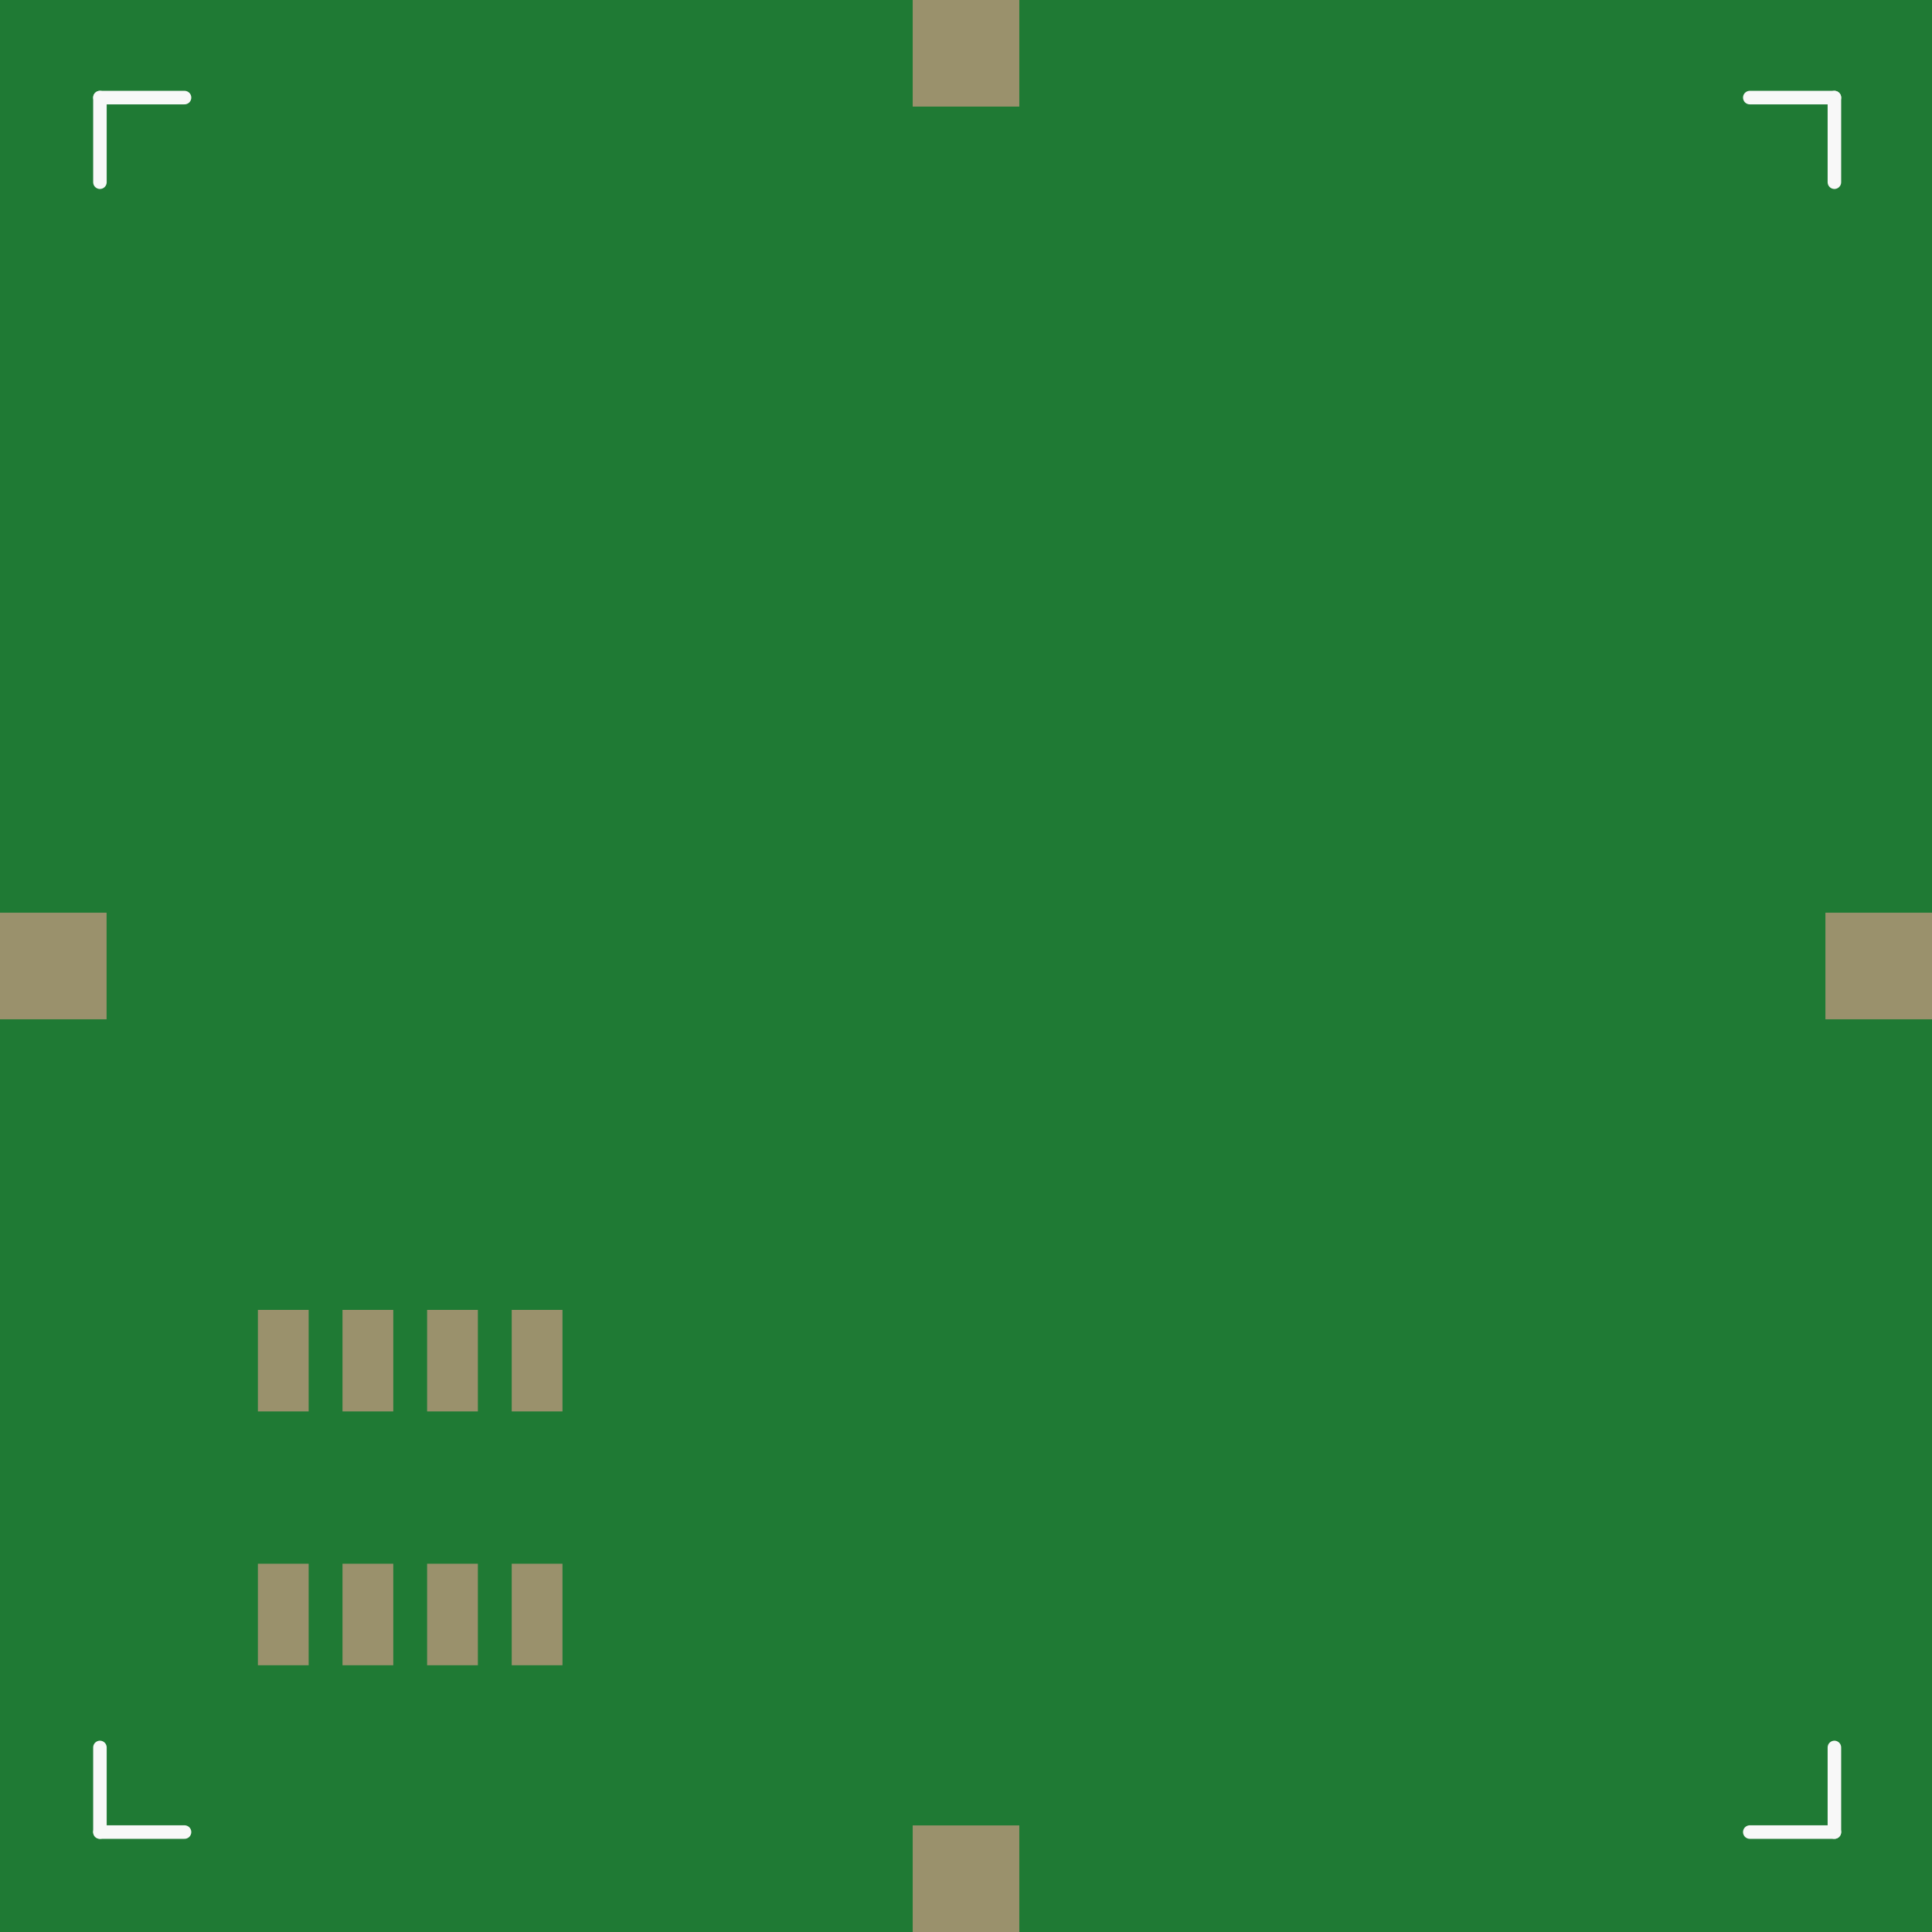 <?xml version='1.0' encoding='UTF-8' standalone='no'?>
<!-- Created with Fritzing (http://www.fritzing.org/) -->
<svg xmlns:svg='http://www.w3.org/2000/svg' xmlns='http://www.w3.org/2000/svg' version='1.2' baseProfile='tiny' x='0in' y='0in' width='1.142in' height='1.142in' viewBox='0 0 29 29' >
<rect x="0" y="0" width="29" height="29" fill="#333333" stroke="none"/>
<g id='breadboard'>
<path fill='#1F7A34' stroke='none' stroke-width='0' d='M0,0l29,0 0,29 -29,0 0,-29z
'/>
<rect id='connector0pad' connectorname='GND1' x='0' y='13.7' width='1.6' height='1.6' stroke='none' stroke-width='0' fill='#9A916C' stroke-linecap='round'/>
<rect id='connector1pad' connectorname='GND2' x='13.7' y='0' width='1.6' height='1.6' stroke='none' stroke-width='0' fill='#9A916C' stroke-linecap='round'/>
<rect id='connector2pad' connectorname='GND3' x='27.4' y='13.7' width='1.6' height='1.6' stroke='none' stroke-width='0' fill='#9A916C' stroke-linecap='round'/>
<rect id='connector3pad' connectorname='GND4' x='13.7' y='27.4' width='1.6' height='1.6' stroke='none' stroke-width='0' fill='#9A916C' stroke-linecap='round'/>
<rect id='connector4pad' connectorname='2' x='3.871' y='23.472' width='0.762' height='1.524' stroke='none' stroke-width='0' fill='#9A916C' stroke-linecap='round'/>
<rect id='connector5pad' connectorname='4' x='5.141' y='23.472' width='0.762' height='1.524' stroke='none' stroke-width='0' fill='#9A916C' stroke-linecap='round'/>
<rect id='connector6pad' connectorname='6' x='6.411' y='23.472' width='0.762' height='1.524' stroke='none' stroke-width='0' fill='#9A916C' stroke-linecap='round'/>
<rect id='connector7pad' connectorname='8' x='7.681' y='23.472' width='0.762' height='1.524' stroke='none' stroke-width='0' fill='#9A916C' stroke-linecap='round'/>
<rect id='connector8pad' connectorname='1' x='3.871' y='19.662' width='0.762' height='1.524' stroke='none' stroke-width='0' fill='#9A916C' stroke-linecap='round'/>
<rect id='connector9pad' connectorname='3' x='5.141' y='19.662' width='0.762' height='1.524' stroke='none' stroke-width='0' fill='#9A916C' stroke-linecap='round'/>
<rect id='connector10pad' connectorname='5' x='6.411' y='19.662' width='0.762' height='1.524' stroke='none' stroke-width='0' fill='#9A916C' stroke-linecap='round'/>
<rect id='connector11pad' connectorname='7' x='7.681' y='19.662' width='0.762' height='1.524' stroke='none' stroke-width='0' fill='#9A916C' stroke-linecap='round'/>
<line x1='1.5' y1='27.5' x2='1.5' y2='26.23' stroke='#f8f8f8' stroke-width='0.203' stroke-linecap='round'/>
<line x1='1.5' y1='27.5' x2='2.77' y2='27.5' stroke='#f8f8f8' stroke-width='0.203' stroke-linecap='round'/>
<line x1='1.5' y1='1.465' x2='2.77' y2='1.465' stroke='#f8f8f8' stroke-width='0.203' stroke-linecap='round'/>
<line x1='1.5' y1='1.465' x2='1.5' y2='2.735' stroke='#f8f8f8' stroke-width='0.203' stroke-linecap='round'/>
<line x1='26.265' y1='1.465' x2='27.535' y2='1.465' stroke='#f8f8f8' stroke-width='0.203' stroke-linecap='round'/>
<line x1='27.535' y1='1.465' x2='27.535' y2='2.735' stroke='#f8f8f8' stroke-width='0.203' stroke-linecap='round'/>
<line x1='26.265' y1='27.5' x2='27.535' y2='27.5' stroke='#f8f8f8' stroke-width='0.203' stroke-linecap='round'/>
<line x1='27.535' y1='27.5' x2='27.535' y2='26.23' stroke='#f8f8f8' stroke-width='0.203' stroke-linecap='round'/>
</g>
</svg>